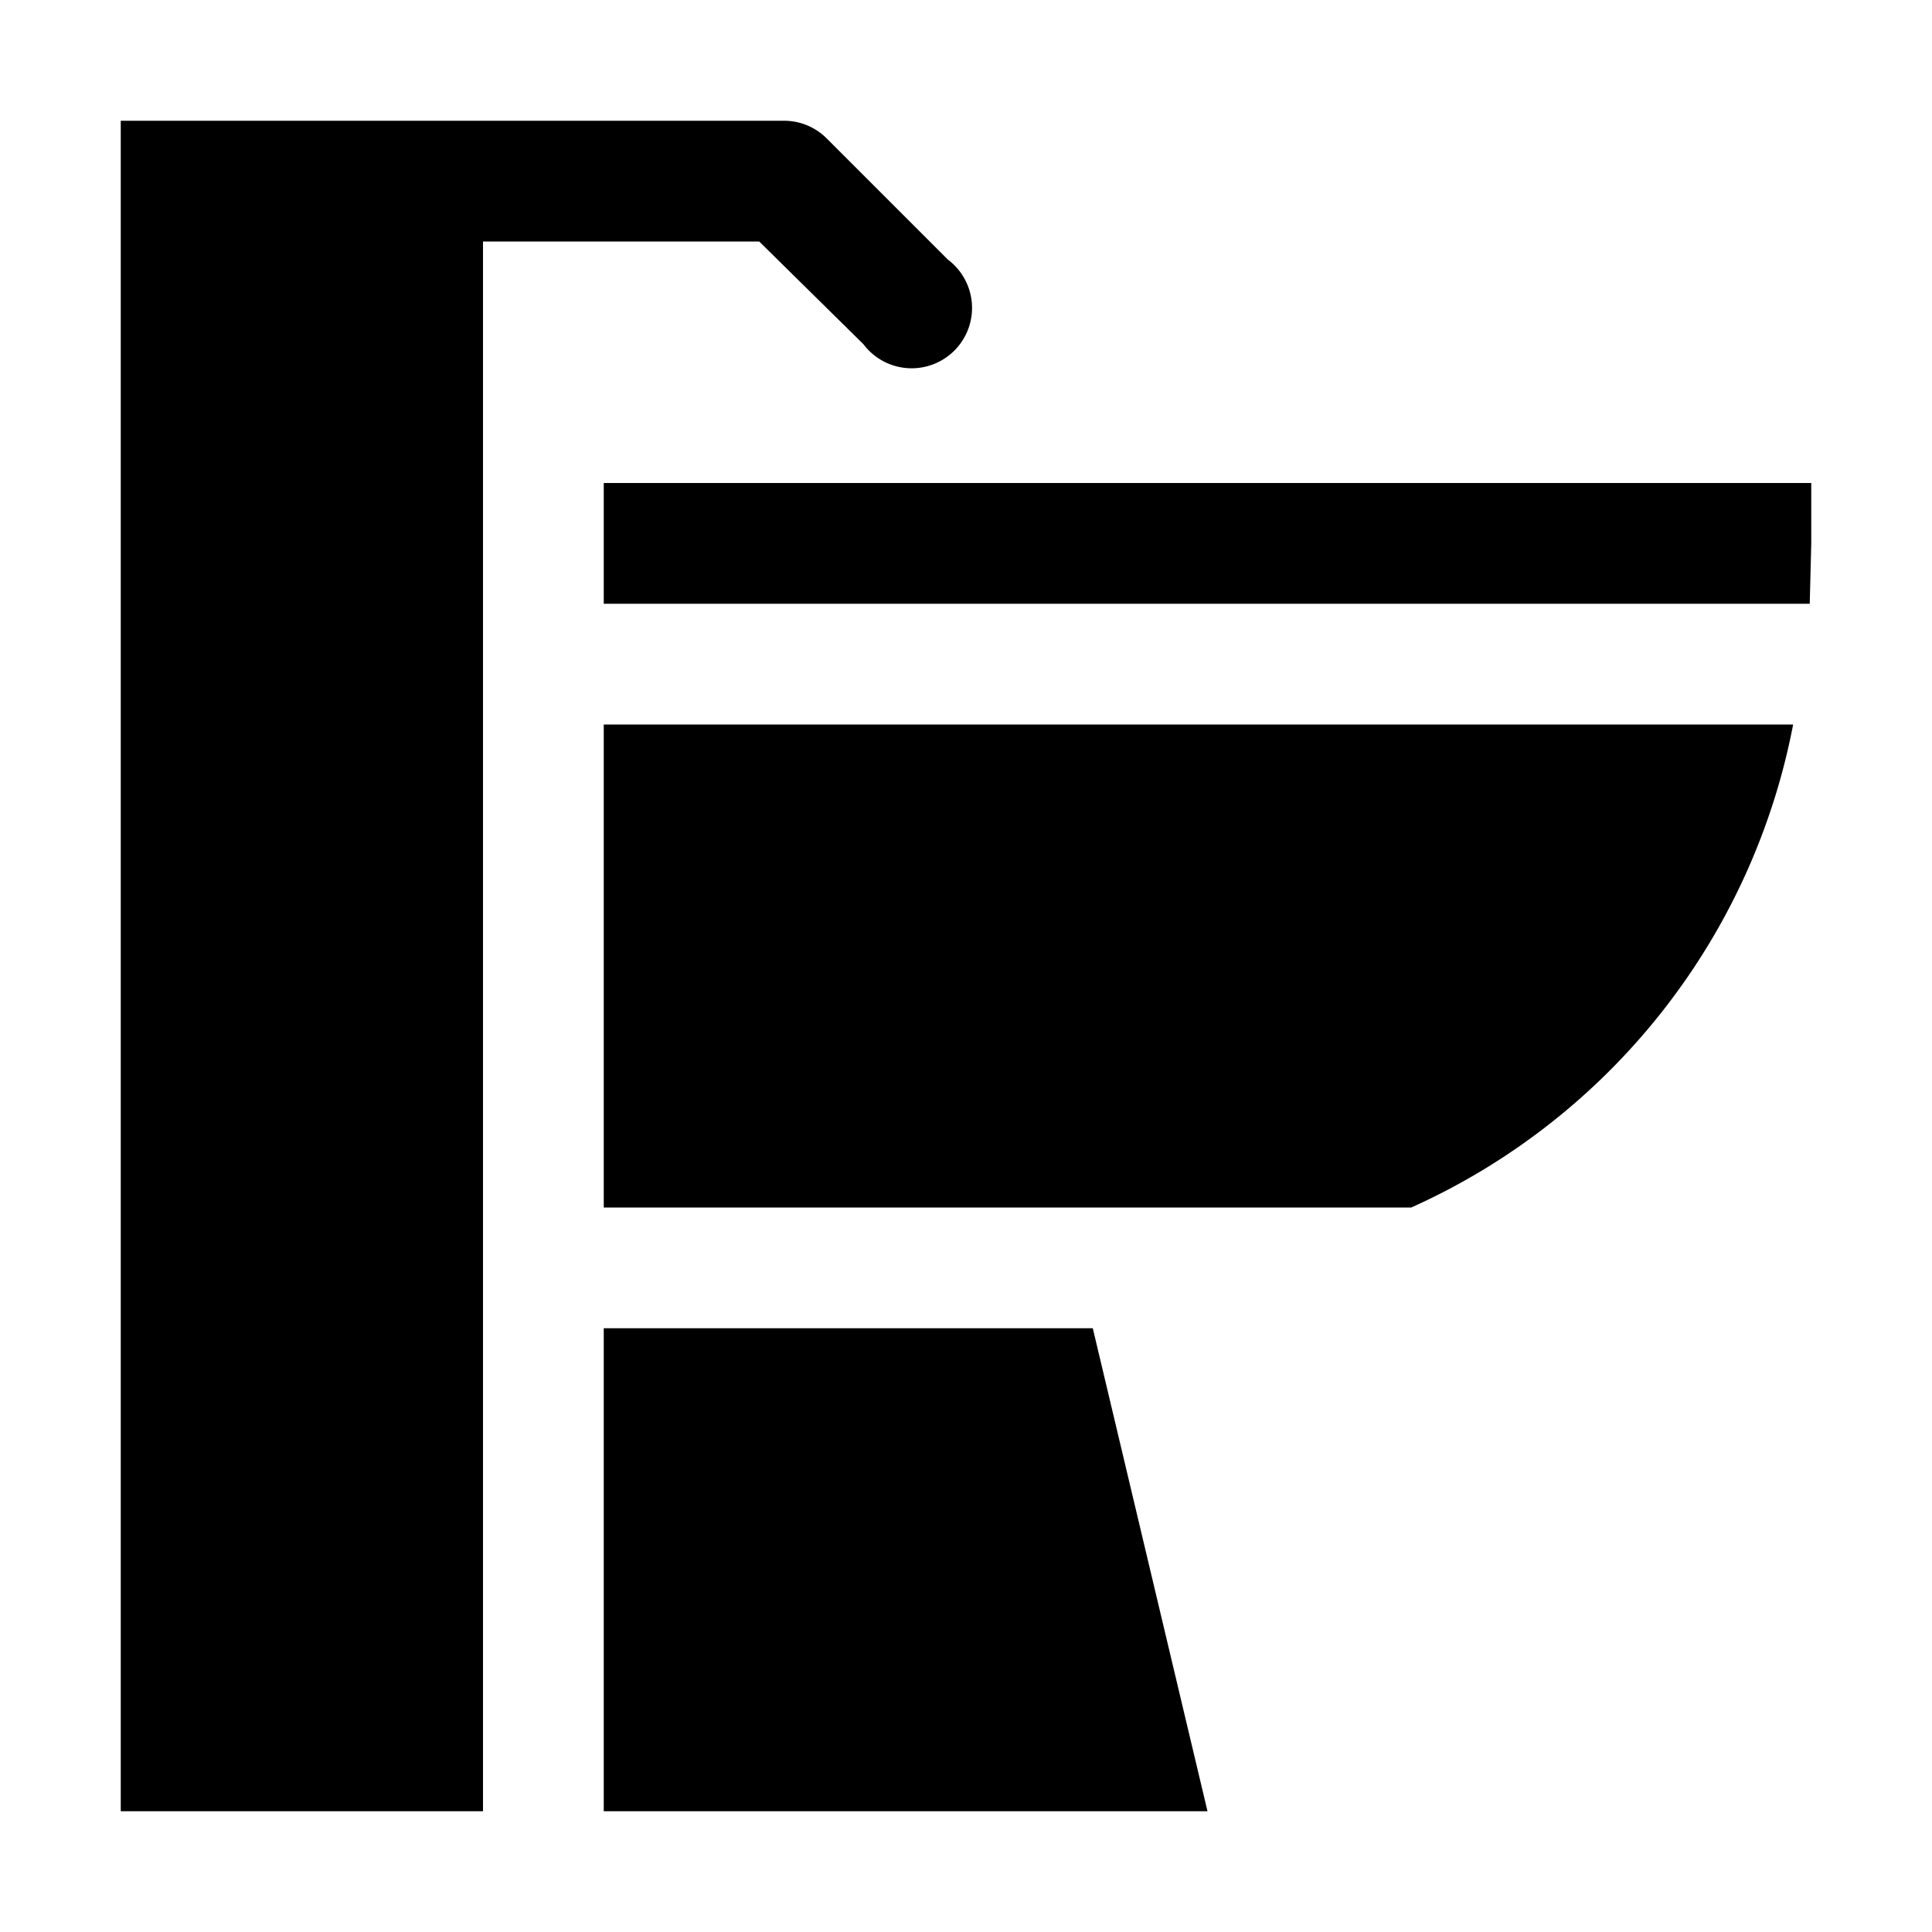 <svg xmlns="http://www.w3.org/2000/svg" viewBox="0 0 128 128"><path d="M32 16v104H8V8h44a4 4 0 0 1 2.8 1.2l8 8a4 4 0 1 1-5.6 5.6L50.3 16zm8 64h53.5a44.2 44.2 0 0 0 25.3-32H40zm0-48v8h79.9l.1-4v-4zm0 56v32h40l-7.6-32z"/></svg>